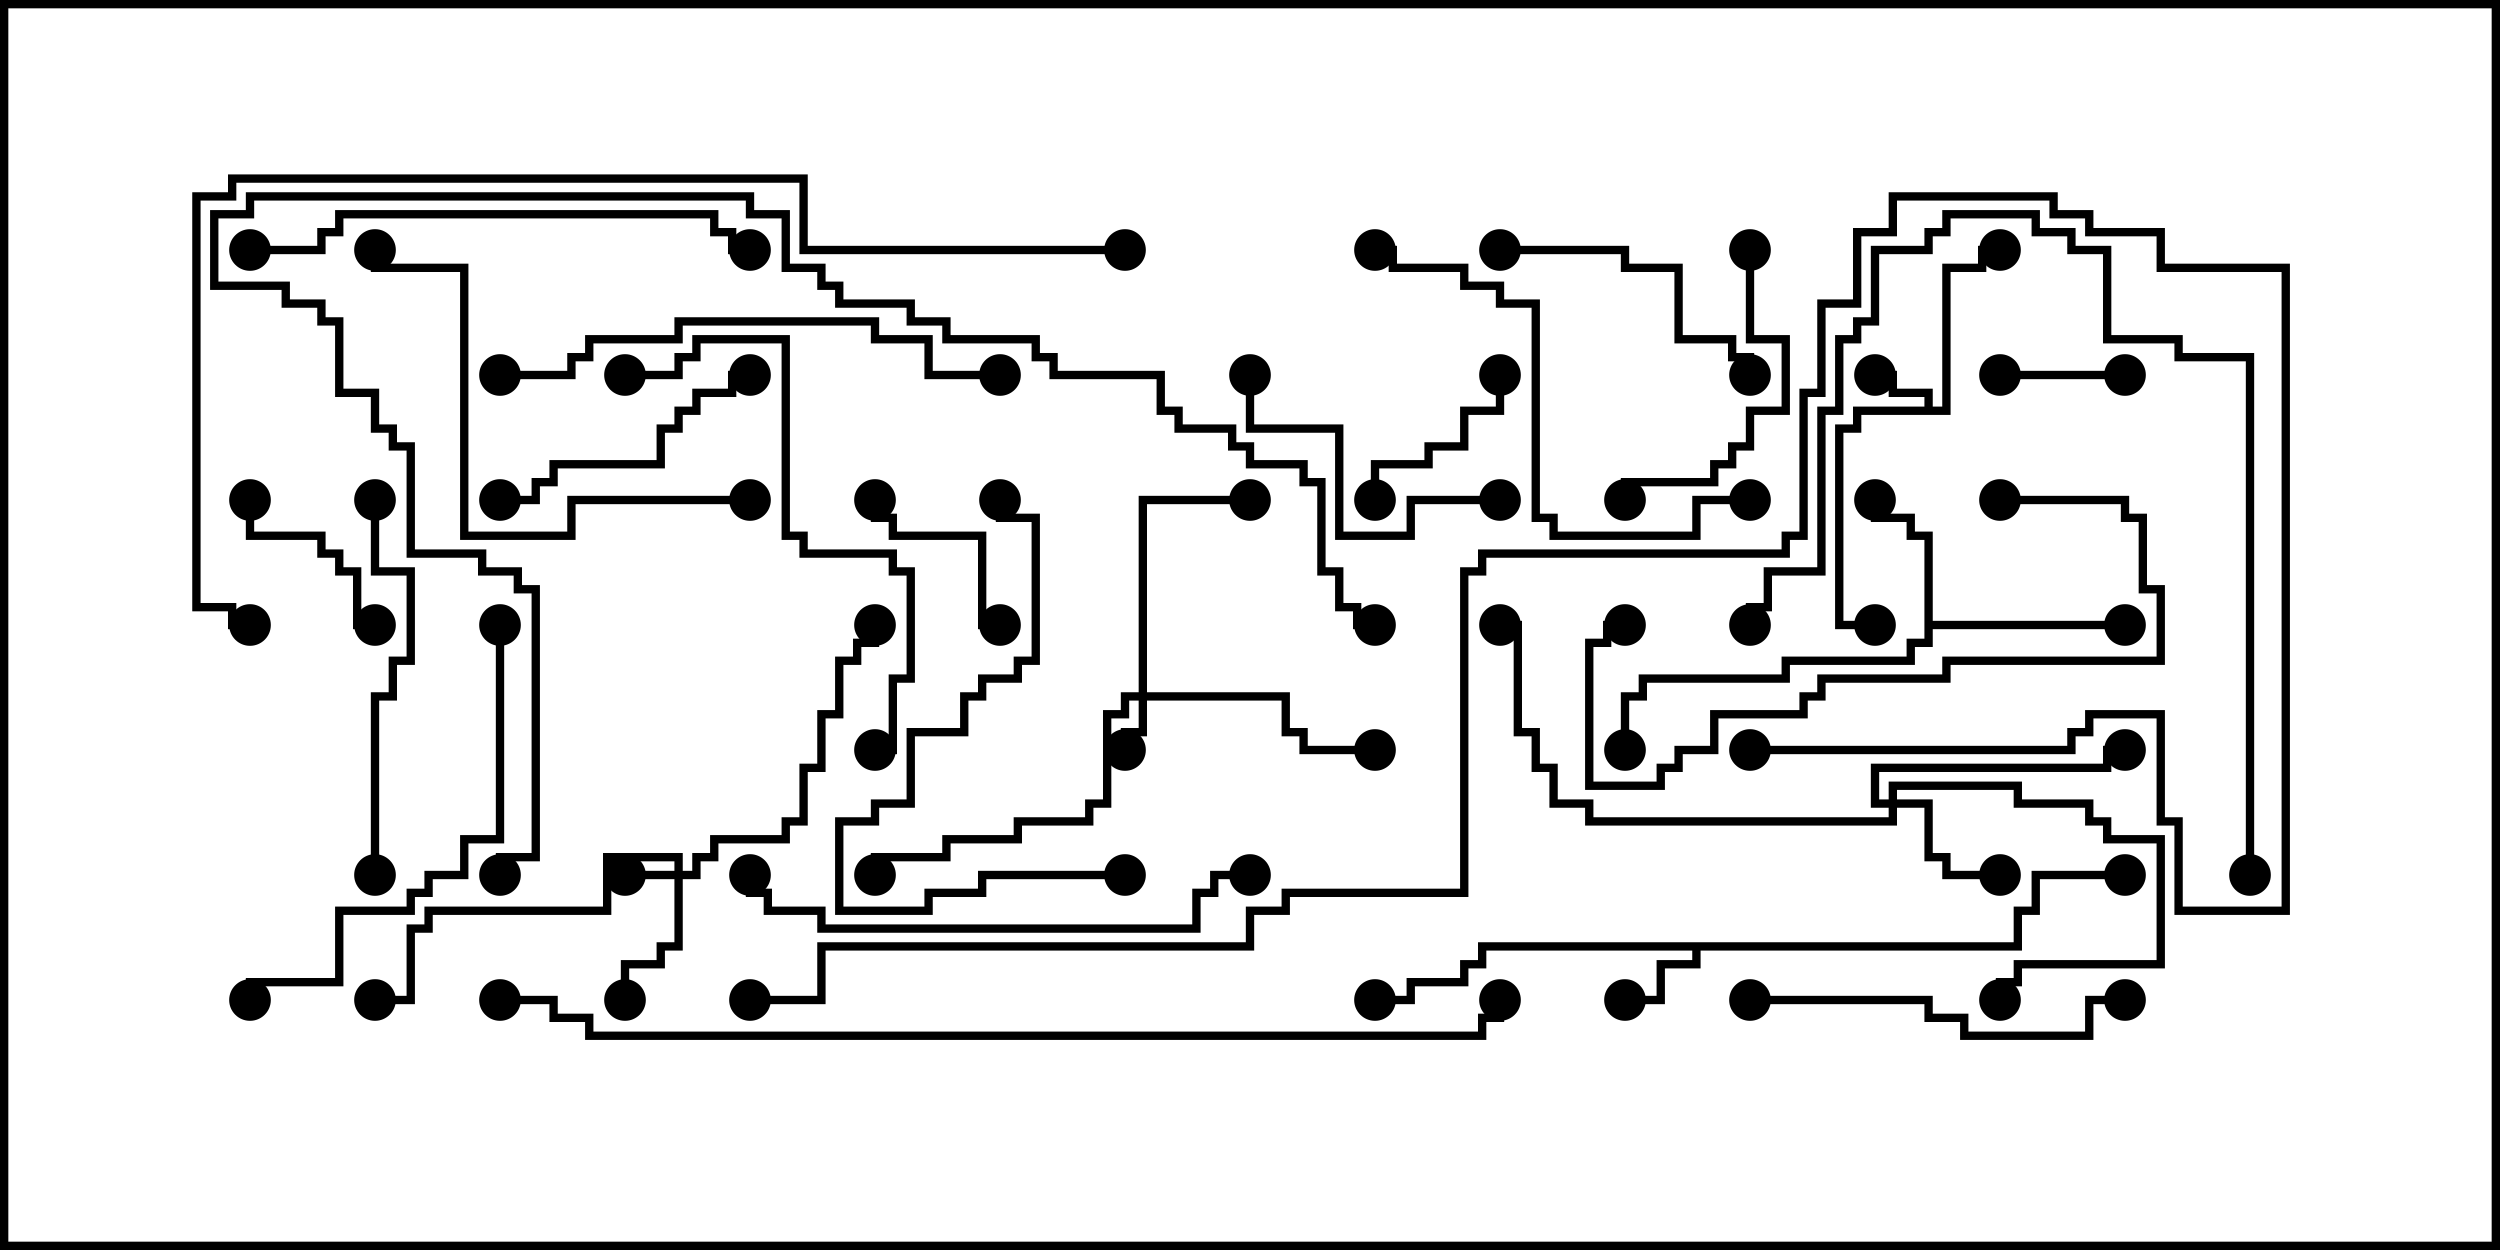 <svg version="1.1" width="30" height="15" xmlns="http://www.w3.org/2000/svg"><path d="M23.093,4.879L23.093,4.764L22.664,4.764L22.664,4.55L22.5,4.55L22.5,4.45L22.764,4.45L22.764,4.664L23.193,4.664L23.193,4.879L23.307,4.879L23.307,3.164L23.736,3.164L23.736,2.95L24,2.95L24,3.05L23.836,3.05L23.836,3.264L23.407,3.264L23.407,4.979L22.336,4.979L22.336,5.193L22.121,5.193L22.121,7.45L22.5,7.45L22.5,7.55L22.021,7.55L22.021,5.093L22.236,5.093L22.236,4.879z" stroke="none"/><path d="M24.164,11.307L24.164,10.879L24.379,10.879L24.379,10.45L25.5,10.45L25.5,10.55L24.479,10.55L24.479,10.979L24.264,10.979L24.264,11.407L20.407,11.407L20.407,11.621L19.979,11.621L19.979,12.05L19.5,12.05L19.5,11.95L19.879,11.95L19.879,11.521L20.307,11.521L20.307,11.407L17.836,11.407L17.836,11.621L17.621,11.621L17.621,11.836L16.979,11.836L16.979,12.05L16.5,12.05L16.5,11.95L16.879,11.95L16.879,11.736L17.521,11.736L17.521,11.521L17.736,11.521L17.736,11.307z" stroke="none"/><path d="M23.093,6.479L22.879,6.479L22.879,6.264L22.45,6.264L22.45,6L22.55,6L22.55,6.164L22.979,6.164L22.979,6.379L23.193,6.379L23.193,7.45L25.5,7.45L25.5,7.55L23.193,7.55L23.193,7.764L22.979,7.764L22.979,7.979L21.479,7.979L21.479,8.193L19.764,8.193L19.764,8.407L19.55,8.407L19.55,9L19.45,9L19.45,8.307L19.664,8.307L19.664,8.093L21.379,8.093L21.379,7.879L22.879,7.879L22.879,7.664L23.093,7.664z" stroke="none"/><path d="M8.093,10.45L8.093,10.336L7.336,10.336L7.336,10.979L5.193,10.979L5.193,11.193L4.979,11.193L4.979,12.05L4.5,12.05L4.5,11.95L4.879,11.95L4.879,11.093L5.093,11.093L5.093,10.879L7.236,10.879L7.236,10.236L8.193,10.236L8.193,10.45L8.307,10.45L8.307,10.236L8.521,10.236L8.521,10.021L9.379,10.021L9.379,9.807L9.593,9.807L9.593,9.164L9.807,9.164L9.807,8.521L10.021,8.521L10.021,7.879L10.236,7.879L10.236,7.664L10.45,7.664L10.45,7.5L10.55,7.5L10.55,7.764L10.336,7.764L10.336,7.979L10.121,7.979L10.121,8.621L9.907,8.621L9.907,9.264L9.693,9.264L9.693,9.907L9.479,9.907L9.479,10.121L8.621,10.121L8.621,10.336L8.407,10.336L8.407,10.55L8.193,10.55L8.193,11.407L7.979,11.407L7.979,11.621L7.55,11.621L7.55,12L7.45,12L7.45,11.521L7.879,11.521L7.879,11.307L8.093,11.307L8.093,10.55L7.5,10.55L7.5,10.45z" stroke="none"/><path d="M13.664,8.307L13.664,5.95L15,5.95L15,6.05L13.764,6.05L13.764,8.307L15.479,8.307L15.479,8.736L15.693,8.736L15.693,8.95L16.5,8.95L16.5,9.05L15.593,9.05L15.593,8.836L15.379,8.836L15.379,8.407L13.764,8.407L13.764,8.836L13.55,8.836L13.55,9L13.45,9L13.45,8.736L13.664,8.736L13.664,8.407L13.55,8.407L13.55,8.621L13.336,8.621L13.336,9.693L13.121,9.693L13.121,9.907L12.264,9.907L12.264,10.121L11.407,10.121L11.407,10.336L10.55,10.336L10.55,10.5L10.45,10.5L10.45,10.236L11.307,10.236L11.307,10.021L12.164,10.021L12.164,9.807L13.021,9.807L13.021,9.593L13.236,9.593L13.236,8.521L13.45,8.521L13.45,8.307z" stroke="none"/><path d="M22.664,9.593L22.664,9.379L24.264,9.379L24.264,9.593L25.121,9.593L25.121,9.807L25.336,9.807L25.336,10.021L25.979,10.021L25.979,11.621L24.264,11.621L24.264,11.836L24.05,11.836L24.05,12L23.95,12L23.95,11.736L24.164,11.736L24.164,11.521L25.879,11.521L25.879,10.121L25.236,10.121L25.236,9.907L25.021,9.907L25.021,9.693L24.164,9.693L24.164,9.479L22.764,9.479L22.764,9.593L23.193,9.593L23.193,10.236L23.407,10.236L23.407,10.45L24,10.45L24,10.55L23.307,10.55L23.307,10.336L23.093,10.336L23.093,9.693L22.764,9.693L22.764,9.907L19.021,9.907L19.021,9.693L18.593,9.693L18.593,9.264L18.379,9.264L18.379,8.836L18.164,8.836L18.164,7.55L18,7.55L18,7.45L18.264,7.45L18.264,8.736L18.479,8.736L18.479,9.164L18.693,9.164L18.693,9.593L19.121,9.593L19.121,9.807L22.664,9.807L22.664,9.693L22.45,9.693L22.45,9.164L25.236,9.164L25.236,8.95L25.5,8.95L25.5,9.05L25.336,9.05L25.336,9.264L22.55,9.264L22.55,9.593z" stroke="none"/><path d="M25.5,4.45L25.5,4.55L24,4.55L24,4.45z" stroke="none"/><path d="M2.95,6L3.05,6L3.05,6.379L3.907,6.379L3.907,6.593L4.121,6.593L4.121,6.807L4.336,6.807L4.336,7.45L4.5,7.45L4.5,7.55L4.236,7.55L4.236,6.907L4.021,6.907L4.021,6.693L3.807,6.693L3.807,6.479L2.95,6.479z" stroke="none"/><path d="M16.55,6L16.45,6L16.45,5.521L17.093,5.521L17.093,5.307L17.521,5.307L17.521,4.879L17.95,4.879L17.95,4.5L18.05,4.5L18.05,4.979L17.621,4.979L17.621,5.407L17.193,5.407L17.193,5.621L16.55,5.621z" stroke="none"/><path d="M12,7.45L12,7.55L11.736,7.55L11.736,6.479L10.664,6.479L10.664,6.264L10.45,6.264L10.45,6L10.55,6L10.55,6.164L10.764,6.164L10.764,6.379L11.836,6.379L11.836,7.45z" stroke="none"/><path d="M9,4.45L9,4.55L8.836,4.55L8.836,4.764L8.407,4.764L8.407,4.979L8.193,4.979L8.193,5.193L7.979,5.193L7.979,5.621L6.693,5.621L6.693,5.836L6.479,5.836L6.479,6.05L6,6.05L6,5.95L6.379,5.95L6.379,5.736L6.593,5.736L6.593,5.521L7.879,5.521L7.879,5.093L8.093,5.093L8.093,4.879L8.307,4.879L8.307,4.664L8.736,4.664L8.736,4.45z" stroke="none"/><path d="M18,5.95L18,6.05L16.979,6.05L16.979,6.479L16.021,6.479L16.021,5.193L14.95,5.193L14.95,4.5L15.05,4.5L15.05,5.093L16.121,5.093L16.121,6.379L16.879,6.379L16.879,5.95z" stroke="none"/><path d="M18,3.05L18,2.95L19.55,2.95L19.55,3.164L20.193,3.164L20.193,4.021L20.836,4.021L20.836,4.236L21.05,4.236L21.05,4.5L20.95,4.5L20.95,4.336L20.736,4.336L20.736,4.121L20.093,4.121L20.093,3.264L19.45,3.264L19.45,3.05z" stroke="none"/><path d="M20.95,3L21.05,3L21.05,4.021L21.479,4.021L21.479,4.979L21.05,4.979L21.05,5.407L20.836,5.407L20.836,5.621L20.621,5.621L20.621,5.836L19.55,5.836L19.55,6L19.45,6L19.45,5.736L20.521,5.736L20.521,5.521L20.736,5.521L20.736,5.307L20.95,5.307L20.95,4.879L21.379,4.879L21.379,4.121L20.95,4.121z" stroke="none"/><path d="M4.55,10.5L4.45,10.5L4.45,8.307L4.664,8.307L4.664,7.879L4.879,7.879L4.879,6.907L4.45,6.907L4.45,6L4.55,6L4.55,6.807L4.979,6.807L4.979,7.979L4.764,7.979L4.764,8.407L4.55,8.407z" stroke="none"/><path d="M21,12.05L21,11.95L23.193,11.95L23.193,12.164L23.621,12.164L23.621,12.379L25.021,12.379L25.021,11.95L25.5,11.95L25.5,12.05L25.121,12.05L25.121,12.479L23.521,12.479L23.521,12.264L23.093,12.264L23.093,12.05z" stroke="none"/><path d="M13.5,10.45L13.5,10.55L11.836,10.55L11.836,10.764L11.193,10.764L11.193,10.979L10.021,10.979L10.021,9.807L10.45,9.807L10.45,9.593L10.879,9.593L10.879,8.736L11.521,8.736L11.521,8.307L11.736,8.307L11.736,8.093L12.164,8.093L12.164,7.879L12.379,7.879L12.379,6.264L11.95,6.264L11.95,6L12.05,6L12.05,6.164L12.479,6.164L12.479,7.979L12.264,7.979L12.264,8.193L11.836,8.193L11.836,8.407L11.621,8.407L11.621,8.836L10.979,8.836L10.979,9.693L10.55,9.693L10.55,9.907L10.121,9.907L10.121,10.879L11.093,10.879L11.093,10.664L11.736,10.664L11.736,10.45z" stroke="none"/><path d="M24,6.05L24,5.95L25.55,5.95L25.55,6.164L25.764,6.164L25.764,7.021L25.979,7.021L25.979,7.979L23.407,7.979L23.407,8.193L21.907,8.193L21.907,8.407L21.693,8.407L21.693,8.621L20.621,8.621L20.621,9.05L20.193,9.05L20.193,9.264L19.979,9.264L19.979,9.479L19.021,9.479L19.021,7.664L19.236,7.664L19.236,7.45L19.5,7.45L19.5,7.55L19.336,7.55L19.336,7.764L19.121,7.764L19.121,9.379L19.879,9.379L19.879,9.164L20.093,9.164L20.093,8.95L20.521,8.95L20.521,8.521L21.593,8.521L21.593,8.307L21.807,8.307L21.807,8.093L23.307,8.093L23.307,7.879L25.879,7.879L25.879,7.121L25.664,7.121L25.664,6.264L25.45,6.264L25.45,6.05z" stroke="none"/><path d="M7.5,4.55L7.5,4.45L8.093,4.45L8.093,4.236L8.307,4.236L8.307,4.021L9.479,4.021L9.479,6.379L9.693,6.379L9.693,6.593L10.764,6.593L10.764,6.807L10.979,6.807L10.979,8.193L10.764,8.193L10.764,9.05L10.5,9.05L10.5,8.95L10.664,8.95L10.664,8.093L10.879,8.093L10.879,6.907L10.664,6.907L10.664,6.693L9.593,6.693L9.593,6.479L9.379,6.479L9.379,4.121L8.407,4.121L8.407,4.336L8.193,4.336L8.193,4.55z" stroke="none"/><path d="M16.5,3.05L16.5,2.95L16.764,2.95L16.764,3.164L17.621,3.164L17.621,3.379L18.05,3.379L18.05,3.593L18.479,3.593L18.479,6.164L18.693,6.164L18.693,6.379L20.307,6.379L20.307,5.95L21,5.95L21,6.05L20.407,6.05L20.407,6.479L18.593,6.479L18.593,6.264L18.379,6.264L18.379,3.693L17.95,3.693L17.95,3.479L17.521,3.479L17.521,3.264L16.664,3.264L16.664,3.05z" stroke="none"/><path d="M5.95,7.5L6.05,7.5L6.05,10.121L5.621,10.121L5.621,10.55L5.193,10.55L5.193,10.764L4.979,10.764L4.979,10.979L4.121,10.979L4.121,11.836L3.05,11.836L3.05,12L2.95,12L2.95,11.736L4.021,11.736L4.021,10.879L4.879,10.879L4.879,10.664L5.093,10.664L5.093,10.45L5.521,10.45L5.521,10.021L5.95,10.021z" stroke="none"/><path d="M9,5.95L9,6.05L6.907,6.05L6.907,6.479L5.521,6.479L5.521,3.264L4.45,3.264L4.45,3L4.55,3L4.55,3.164L5.621,3.164L5.621,6.379L6.807,6.379L6.807,5.95z" stroke="none"/><path d="M6,4.55L6,4.45L6.807,4.45L6.807,4.236L7.021,4.236L7.021,4.021L8.093,4.021L8.093,3.807L10.55,3.807L10.55,4.021L11.193,4.021L11.193,4.45L12,4.45L12,4.55L11.093,4.55L11.093,4.121L10.45,4.121L10.45,3.907L8.193,3.907L8.193,4.121L7.121,4.121L7.121,4.336L6.907,4.336L6.907,4.55z" stroke="none"/><path d="M3,3.05L3,2.95L3.807,2.95L3.807,2.736L4.021,2.736L4.021,2.521L8.621,2.521L8.621,2.736L8.836,2.736L8.836,2.95L9,2.95L9,3.05L8.736,3.05L8.736,2.836L8.521,2.836L8.521,2.621L4.121,2.621L4.121,2.836L3.907,2.836L3.907,3.05z" stroke="none"/><path d="M8.95,10.5L9.05,10.5L9.05,10.664L9.264,10.664L9.264,10.879L9.907,10.879L9.907,11.093L14.307,11.093L14.307,10.664L14.521,10.664L14.521,10.45L15,10.45L15,10.55L14.621,10.55L14.621,10.764L14.407,10.764L14.407,11.193L9.807,11.193L9.807,10.979L9.164,10.979L9.164,10.764L8.95,10.764z" stroke="none"/><path d="M27.05,10.5L26.95,10.5L26.95,4.336L26.093,4.336L26.093,4.121L25.236,4.121L25.236,3.05L24.807,3.05L24.807,2.836L24.379,2.836L24.379,2.621L23.407,2.621L23.407,2.836L23.193,2.836L23.193,3.05L22.55,3.05L22.55,3.907L22.336,3.907L22.336,4.121L22.121,4.121L22.121,4.979L21.907,4.979L21.907,6.907L21.264,6.907L21.264,7.336L21.05,7.336L21.05,7.5L20.95,7.5L20.95,7.236L21.164,7.236L21.164,6.807L21.807,6.807L21.807,4.879L22.021,4.879L22.021,4.021L22.236,4.021L22.236,3.807L22.45,3.807L22.45,2.95L23.093,2.95L23.093,2.736L23.307,2.736L23.307,2.521L24.479,2.521L24.479,2.736L24.907,2.736L24.907,2.95L25.336,2.95L25.336,4.021L26.193,4.021L26.193,4.236L27.05,4.236z" stroke="none"/><path d="M16.5,7.45L16.5,7.55L16.236,7.55L16.236,7.336L16.021,7.336L16.021,6.907L15.807,6.907L15.807,5.836L15.593,5.836L15.593,5.621L14.95,5.621L14.95,5.407L14.736,5.407L14.736,5.193L14.093,5.193L14.093,4.979L13.879,4.979L13.879,4.55L12.593,4.55L12.593,4.336L12.379,4.336L12.379,4.121L11.307,4.121L11.307,3.907L10.879,3.907L10.879,3.693L10.021,3.693L10.021,3.479L9.807,3.479L9.807,3.264L9.379,3.264L9.379,2.621L8.95,2.621L8.95,2.407L3.05,2.407L3.05,2.621L2.621,2.621L2.621,3.379L3.479,3.379L3.479,3.593L3.907,3.593L3.907,3.807L4.121,3.807L4.121,4.664L4.55,4.664L4.55,5.093L4.764,5.093L4.764,5.307L4.979,5.307L4.979,6.593L5.836,6.593L5.836,6.807L6.264,6.807L6.264,7.021L6.479,7.021L6.479,10.336L6.05,10.336L6.05,10.5L5.95,10.5L5.95,10.236L6.379,10.236L6.379,7.121L6.164,7.121L6.164,6.907L5.736,6.907L5.736,6.693L4.879,6.693L4.879,5.407L4.664,5.407L4.664,5.193L4.45,5.193L4.45,4.764L4.021,4.764L4.021,3.907L3.807,3.907L3.807,3.693L3.379,3.693L3.379,3.479L2.521,3.479L2.521,2.521L2.95,2.521L2.95,2.307L9.05,2.307L9.05,2.521L9.479,2.521L9.479,3.164L9.907,3.164L9.907,3.379L10.121,3.379L10.121,3.593L10.979,3.593L10.979,3.807L11.407,3.807L11.407,4.021L12.479,4.021L12.479,4.236L12.693,4.236L12.693,4.45L13.979,4.45L13.979,4.879L14.193,4.879L14.193,5.093L14.836,5.093L14.836,5.307L15.05,5.307L15.05,5.521L15.693,5.521L15.693,5.736L15.907,5.736L15.907,6.807L16.121,6.807L16.121,7.236L16.336,7.236L16.336,7.45z" stroke="none"/><path d="M13.5,2.95L13.5,3.05L9.593,3.05L9.593,2.193L2.836,2.193L2.836,2.407L2.407,2.407L2.407,7.236L2.836,7.236L2.836,7.45L3,7.45L3,7.55L2.736,7.55L2.736,7.336L2.307,7.336L2.307,2.307L2.736,2.307L2.736,2.093L9.693,2.093L9.693,2.95z" stroke="none"/><path d="M6,12.05L6,11.95L6.693,11.95L6.693,12.164L7.121,12.164L7.121,12.379L17.736,12.379L17.736,12.164L17.95,12.164L17.95,12L18.05,12L18.05,12.264L17.836,12.264L17.836,12.479L7.021,12.479L7.021,12.264L6.593,12.264L6.593,12.05z" stroke="none"/><path d="M21,9.05L21,8.95L24.807,8.95L24.807,8.736L25.021,8.736L25.021,8.521L25.979,8.521L25.979,9.807L26.193,9.807L26.193,10.879L27.379,10.879L27.379,3.264L25.879,3.264L25.879,2.836L25.021,2.836L25.021,2.621L24.593,2.621L24.593,2.407L22.764,2.407L22.764,2.836L22.336,2.836L22.336,3.693L21.907,3.693L21.907,4.764L21.693,4.764L21.693,6.479L21.479,6.479L21.479,6.693L17.836,6.693L17.836,6.907L17.621,6.907L17.621,10.764L15.479,10.764L15.479,10.979L15.05,10.979L15.05,11.407L9.907,11.407L9.907,12.05L9,12.05L9,11.95L9.807,11.95L9.807,11.307L14.95,11.307L14.95,10.879L15.379,10.879L15.379,10.664L17.521,10.664L17.521,6.807L17.736,6.807L17.736,6.593L21.379,6.593L21.379,6.379L21.593,6.379L21.593,4.664L21.807,4.664L21.807,3.593L22.236,3.593L22.236,2.736L22.664,2.736L22.664,2.307L24.693,2.307L24.693,2.521L25.121,2.521L25.121,2.736L25.979,2.736L25.979,3.164L27.479,3.164L27.479,10.979L26.093,10.979L26.093,9.907L25.879,9.907L25.879,8.621L25.121,8.621L25.121,8.836L24.907,8.836L24.907,9.05z" stroke="none"/><circle cx="22.5" cy="4.5" r="0.25" stroke-width="0" fill="#000" /><circle cx="24" cy="3" r="0.25" stroke-width="0" fill="#000" /><circle cx="22.5" cy="7.5" r="0.25" stroke-width="0" fill="#000" /><circle cx="19.5" cy="12" r="0.25" stroke-width="0" fill="#000" /><circle cx="16.5" cy="12" r="0.25" stroke-width="0" fill="#000" /><circle cx="25.5" cy="10.5" r="0.25" stroke-width="0" fill="#000" /><circle cx="22.5" cy="6" r="0.25" stroke-width="0" fill="#000" /><circle cx="25.5" cy="7.5" r="0.25" stroke-width="0" fill="#000" /><circle cx="19.5" cy="9" r="0.25" stroke-width="0" fill="#000" /><circle cx="7.5" cy="10.5" r="0.25" stroke-width="0" fill="#000" /><circle cx="7.5" cy="12" r="0.25" stroke-width="0" fill="#000" /><circle cx="10.5" cy="7.5" r="0.25" stroke-width="0" fill="#000" /><circle cx="4.5" cy="12" r="0.25" stroke-width="0" fill="#000" /><circle cx="13.5" cy="9" r="0.25" stroke-width="0" fill="#000" /><circle cx="15" cy="6" r="0.25" stroke-width="0" fill="#000" /><circle cx="16.5" cy="9" r="0.25" stroke-width="0" fill="#000" /><circle cx="10.5" cy="10.5" r="0.25" stroke-width="0" fill="#000" /><circle cx="24" cy="10.5" r="0.25" stroke-width="0" fill="#000" /><circle cx="24" cy="12" r="0.25" stroke-width="0" fill="#000" /><circle cx="25.5" cy="9" r="0.25" stroke-width="0" fill="#000" /><circle cx="18" cy="7.5" r="0.25" stroke-width="0" fill="#000" /><circle cx="25.5" cy="4.5" r="0.25" stroke-width="0" fill="#000" /><circle cx="24" cy="4.5" r="0.25" stroke-width="0" fill="#000" /><circle cx="3" cy="6" r="0.25" stroke-width="0" fill="#000" /><circle cx="4.5" cy="7.5" r="0.25" stroke-width="0" fill="#000" /><circle cx="16.5" cy="6" r="0.25" stroke-width="0" fill="#000" /><circle cx="18" cy="4.5" r="0.25" stroke-width="0" fill="#000" /><circle cx="12" cy="7.5" r="0.25" stroke-width="0" fill="#000" /><circle cx="10.5" cy="6" r="0.25" stroke-width="0" fill="#000" /><circle cx="9" cy="4.5" r="0.25" stroke-width="0" fill="#000" /><circle cx="6" cy="6" r="0.25" stroke-width="0" fill="#000" /><circle cx="18" cy="6" r="0.25" stroke-width="0" fill="#000" /><circle cx="15" cy="4.5" r="0.25" stroke-width="0" fill="#000" /><circle cx="18" cy="3" r="0.25" stroke-width="0" fill="#000" /><circle cx="21" cy="4.5" r="0.25" stroke-width="0" fill="#000" /><circle cx="21" cy="3" r="0.25" stroke-width="0" fill="#000" /><circle cx="19.5" cy="6" r="0.25" stroke-width="0" fill="#000" /><circle cx="4.5" cy="10.5" r="0.25" stroke-width="0" fill="#000" /><circle cx="4.5" cy="6" r="0.25" stroke-width="0" fill="#000" /><circle cx="21" cy="12" r="0.25" stroke-width="0" fill="#000" /><circle cx="25.5" cy="12" r="0.25" stroke-width="0" fill="#000" /><circle cx="13.5" cy="10.5" r="0.25" stroke-width="0" fill="#000" /><circle cx="12" cy="6" r="0.25" stroke-width="0" fill="#000" /><circle cx="24" cy="6" r="0.25" stroke-width="0" fill="#000" /><circle cx="19.5" cy="7.5" r="0.25" stroke-width="0" fill="#000" /><circle cx="7.5" cy="4.5" r="0.25" stroke-width="0" fill="#000" /><circle cx="10.5" cy="9" r="0.25" stroke-width="0" fill="#000" /><circle cx="16.5" cy="3" r="0.25" stroke-width="0" fill="#000" /><circle cx="21" cy="6" r="0.25" stroke-width="0" fill="#000" /><circle cx="6" cy="7.5" r="0.25" stroke-width="0" fill="#000" /><circle cx="3" cy="12" r="0.25" stroke-width="0" fill="#000" /><circle cx="9" cy="6" r="0.25" stroke-width="0" fill="#000" /><circle cx="4.5" cy="3" r="0.25" stroke-width="0" fill="#000" /><circle cx="6" cy="4.5" r="0.25" stroke-width="0" fill="#000" /><circle cx="12" cy="4.5" r="0.25" stroke-width="0" fill="#000" /><circle cx="3" cy="3" r="0.25" stroke-width="0" fill="#000" /><circle cx="9" cy="3" r="0.25" stroke-width="0" fill="#000" /><circle cx="9" cy="10.5" r="0.25" stroke-width="0" fill="#000" /><circle cx="15" cy="10.5" r="0.25" stroke-width="0" fill="#000" /><circle cx="27" cy="10.5" r="0.25" stroke-width="0" fill="#000" /><circle cx="21" cy="7.5" r="0.25" stroke-width="0" fill="#000" /><circle cx="16.5" cy="7.5" r="0.25" stroke-width="0" fill="#000" /><circle cx="6" cy="10.5" r="0.25" stroke-width="0" fill="#000" /><circle cx="13.5" cy="3" r="0.25" stroke-width="0" fill="#000" /><circle cx="3" cy="7.5" r="0.25" stroke-width="0" fill="#000" /><circle cx="6" cy="12" r="0.25" stroke-width="0" fill="#000" /><circle cx="18" cy="12" r="0.25" stroke-width="0" fill="#000" /><circle cx="21" cy="9" r="0.25" stroke-width="0" fill="#000" /><circle cx="9" cy="12" r="0.25" stroke-width="0" fill="#000" /><rect x="0" y="0" width="30" height="15" stroke-width="0.2" stroke="#000" fill="none" /></svg>